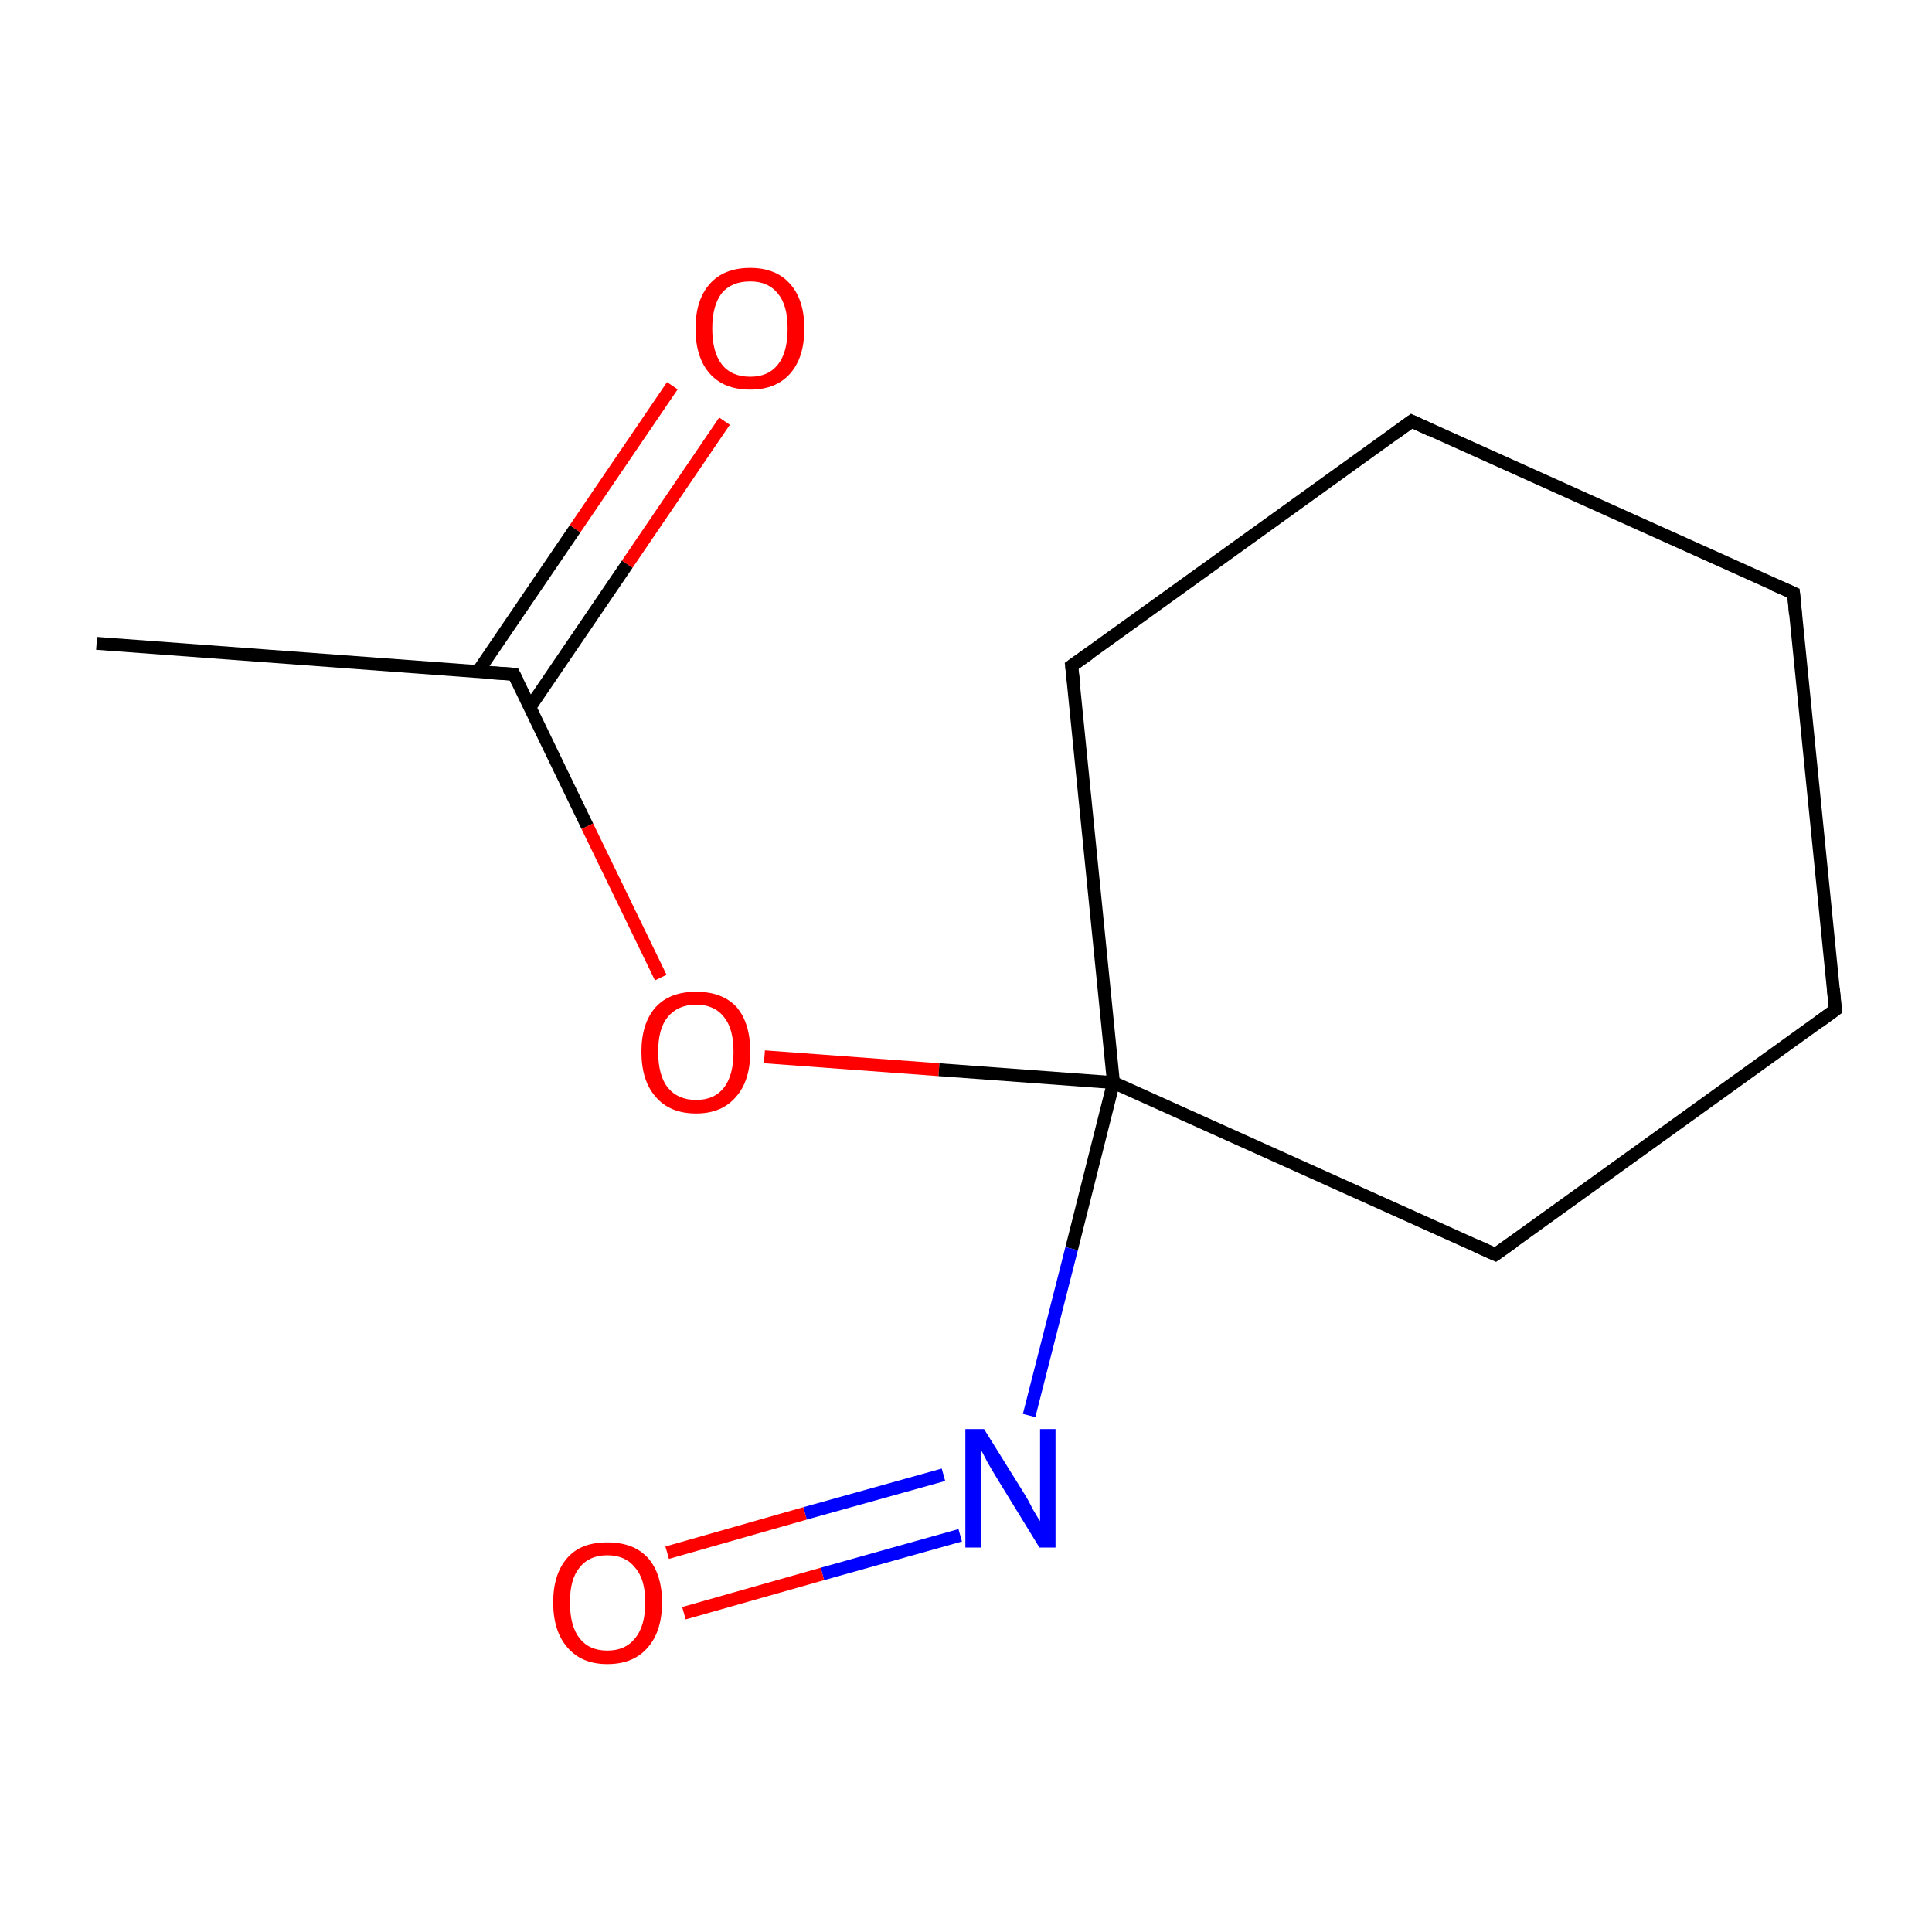 <?xml version='1.0' encoding='iso-8859-1'?>
<svg version='1.1' baseProfile='full'
              xmlns='http://www.w3.org/2000/svg'
                      xmlns:rdkit='http://www.rdkit.org/xml'
                      xmlns:xlink='http://www.w3.org/1999/xlink'
                  xml:space='preserve'
width='300px' height='300px' viewBox='0 0 300 300'>
<!-- END OF HEADER -->
<rect style='opacity:1.0;fill:#FFFFFF;stroke:none' width='300.0' height='300.0' x='0.0' y='0.0'> </rect>
<path class='bond-0 atom-0 atom-1' d='M 15.0,99.9 L 79.8,104.7' style='fill:none;fill-rule:evenodd;stroke:#000000;stroke-width:2.0px;stroke-linecap:butt;stroke-linejoin:miter;stroke-opacity:1' />
<path class='bond-1 atom-1 atom-2' d='M 82.3,109.8 L 97.4,87.6' style='fill:none;fill-rule:evenodd;stroke:#000000;stroke-width:2.0px;stroke-linecap:butt;stroke-linejoin:miter;stroke-opacity:1' />
<path class='bond-1 atom-1 atom-2' d='M 97.4,87.6 L 112.5,65.4' style='fill:none;fill-rule:evenodd;stroke:#FF0000;stroke-width:2.0px;stroke-linecap:butt;stroke-linejoin:miter;stroke-opacity:1' />
<path class='bond-1 atom-1 atom-2' d='M 74.2,104.3 L 89.3,82.1' style='fill:none;fill-rule:evenodd;stroke:#000000;stroke-width:2.0px;stroke-linecap:butt;stroke-linejoin:miter;stroke-opacity:1' />
<path class='bond-1 atom-1 atom-2' d='M 89.3,82.1 L 104.4,59.9' style='fill:none;fill-rule:evenodd;stroke:#FF0000;stroke-width:2.0px;stroke-linecap:butt;stroke-linejoin:miter;stroke-opacity:1' />
<path class='bond-2 atom-1 atom-3' d='M 79.8,104.7 L 91.2,128.3' style='fill:none;fill-rule:evenodd;stroke:#000000;stroke-width:2.0px;stroke-linecap:butt;stroke-linejoin:miter;stroke-opacity:1' />
<path class='bond-2 atom-1 atom-3' d='M 91.2,128.3 L 102.6,151.8' style='fill:none;fill-rule:evenodd;stroke:#FF0000;stroke-width:2.0px;stroke-linecap:butt;stroke-linejoin:miter;stroke-opacity:1' />
<path class='bond-3 atom-3 atom-4' d='M 118.7,164.1 L 145.8,166.1' style='fill:none;fill-rule:evenodd;stroke:#FF0000;stroke-width:2.0px;stroke-linecap:butt;stroke-linejoin:miter;stroke-opacity:1' />
<path class='bond-3 atom-3 atom-4' d='M 145.8,166.1 L 172.9,168.1' style='fill:none;fill-rule:evenodd;stroke:#000000;stroke-width:2.0px;stroke-linecap:butt;stroke-linejoin:miter;stroke-opacity:1' />
<path class='bond-4 atom-4 atom-5' d='M 172.9,168.1 L 166.4,193.9' style='fill:none;fill-rule:evenodd;stroke:#000000;stroke-width:2.0px;stroke-linecap:butt;stroke-linejoin:miter;stroke-opacity:1' />
<path class='bond-4 atom-4 atom-5' d='M 166.4,193.9 L 159.8,219.8' style='fill:none;fill-rule:evenodd;stroke:#0000FF;stroke-width:2.0px;stroke-linecap:butt;stroke-linejoin:miter;stroke-opacity:1' />
<path class='bond-5 atom-5 atom-6' d='M 146.5,229.0 L 125.0,235.0' style='fill:none;fill-rule:evenodd;stroke:#0000FF;stroke-width:2.0px;stroke-linecap:butt;stroke-linejoin:miter;stroke-opacity:1' />
<path class='bond-5 atom-5 atom-6' d='M 125.0,235.0 L 103.6,241.1' style='fill:none;fill-rule:evenodd;stroke:#FF0000;stroke-width:2.0px;stroke-linecap:butt;stroke-linejoin:miter;stroke-opacity:1' />
<path class='bond-5 atom-5 atom-6' d='M 149.1,238.4 L 127.7,244.4' style='fill:none;fill-rule:evenodd;stroke:#0000FF;stroke-width:2.0px;stroke-linecap:butt;stroke-linejoin:miter;stroke-opacity:1' />
<path class='bond-5 atom-5 atom-6' d='M 127.7,244.4 L 106.2,250.5' style='fill:none;fill-rule:evenodd;stroke:#FF0000;stroke-width:2.0px;stroke-linecap:butt;stroke-linejoin:miter;stroke-opacity:1' />
<path class='bond-6 atom-4 atom-7' d='M 172.9,168.1 L 166.4,103.4' style='fill:none;fill-rule:evenodd;stroke:#000000;stroke-width:2.0px;stroke-linecap:butt;stroke-linejoin:miter;stroke-opacity:1' />
<path class='bond-7 atom-7 atom-8' d='M 166.4,103.4 L 219.2,65.4' style='fill:none;fill-rule:evenodd;stroke:#000000;stroke-width:2.0px;stroke-linecap:butt;stroke-linejoin:miter;stroke-opacity:1' />
<path class='bond-8 atom-8 atom-9' d='M 219.2,65.4 L 278.5,92.1' style='fill:none;fill-rule:evenodd;stroke:#000000;stroke-width:2.0px;stroke-linecap:butt;stroke-linejoin:miter;stroke-opacity:1' />
<path class='bond-9 atom-9 atom-10' d='M 278.5,92.1 L 285.0,156.8' style='fill:none;fill-rule:evenodd;stroke:#000000;stroke-width:2.0px;stroke-linecap:butt;stroke-linejoin:miter;stroke-opacity:1' />
<path class='bond-10 atom-10 atom-11' d='M 285.0,156.8 L 232.2,194.8' style='fill:none;fill-rule:evenodd;stroke:#000000;stroke-width:2.0px;stroke-linecap:butt;stroke-linejoin:miter;stroke-opacity:1' />
<path class='bond-11 atom-11 atom-4' d='M 232.2,194.8 L 172.9,168.1' style='fill:none;fill-rule:evenodd;stroke:#000000;stroke-width:2.0px;stroke-linecap:butt;stroke-linejoin:miter;stroke-opacity:1' />
<path d='M 76.6,104.5 L 79.8,104.7 L 80.4,105.9' style='fill:none;stroke:#000000;stroke-width:2.0px;stroke-linecap:butt;stroke-linejoin:miter;stroke-miterlimit:10;stroke-opacity:1;' />
<path d='M 166.8,106.6 L 166.4,103.4 L 169.1,101.5' style='fill:none;stroke:#000000;stroke-width:2.0px;stroke-linecap:butt;stroke-linejoin:miter;stroke-miterlimit:10;stroke-opacity:1;' />
<path d='M 216.6,67.3 L 219.2,65.4 L 222.2,66.8' style='fill:none;stroke:#000000;stroke-width:2.0px;stroke-linecap:butt;stroke-linejoin:miter;stroke-miterlimit:10;stroke-opacity:1;' />
<path d='M 275.5,90.8 L 278.5,92.1 L 278.8,95.4' style='fill:none;stroke:#000000;stroke-width:2.0px;stroke-linecap:butt;stroke-linejoin:miter;stroke-miterlimit:10;stroke-opacity:1;' />
<path d='M 284.7,153.6 L 285.0,156.8 L 282.4,158.7' style='fill:none;stroke:#000000;stroke-width:2.0px;stroke-linecap:butt;stroke-linejoin:miter;stroke-miterlimit:10;stroke-opacity:1;' />
<path d='M 234.9,192.9 L 232.2,194.8 L 229.3,193.5' style='fill:none;stroke:#000000;stroke-width:2.0px;stroke-linecap:butt;stroke-linejoin:miter;stroke-miterlimit:10;stroke-opacity:1;' />
<path class='atom-2' d='M 108.0 51.0
Q 108.0 46.6, 110.2 44.1
Q 112.4 41.6, 116.5 41.6
Q 120.5 41.6, 122.7 44.1
Q 124.9 46.6, 124.9 51.0
Q 124.9 55.5, 122.7 58.0
Q 120.5 60.5, 116.5 60.5
Q 112.4 60.5, 110.2 58.0
Q 108.0 55.5, 108.0 51.0
M 116.5 58.5
Q 119.3 58.5, 120.8 56.6
Q 122.3 54.7, 122.3 51.0
Q 122.3 47.4, 120.8 45.6
Q 119.3 43.7, 116.5 43.7
Q 113.6 43.7, 112.1 45.5
Q 110.6 47.4, 110.6 51.0
Q 110.6 54.7, 112.1 56.6
Q 113.6 58.5, 116.5 58.5
' fill='#FF0000'/>
<path class='atom-3' d='M 99.6 163.3
Q 99.6 158.9, 101.8 156.4
Q 104.0 154.0, 108.1 154.0
Q 112.2 154.0, 114.4 156.4
Q 116.5 158.9, 116.5 163.3
Q 116.5 167.8, 114.3 170.3
Q 112.1 172.9, 108.1 172.9
Q 104.0 172.9, 101.8 170.3
Q 99.6 167.8, 99.6 163.3
M 108.1 170.8
Q 110.9 170.8, 112.4 168.9
Q 113.9 167.0, 113.9 163.3
Q 113.9 159.7, 112.4 157.9
Q 110.9 156.0, 108.1 156.0
Q 105.3 156.0, 103.7 157.9
Q 102.2 159.7, 102.2 163.3
Q 102.2 167.0, 103.7 168.9
Q 105.3 170.8, 108.1 170.8
' fill='#FF0000'/>
<path class='atom-5' d='M 152.8 221.9
L 158.9 231.7
Q 159.5 232.6, 160.4 234.4
Q 161.4 236.1, 161.5 236.2
L 161.5 221.9
L 163.9 221.9
L 163.9 240.3
L 161.4 240.3
L 154.9 229.7
Q 154.1 228.4, 153.3 227.0
Q 152.6 225.6, 152.3 225.1
L 152.3 240.3
L 149.9 240.3
L 149.9 221.9
L 152.8 221.9
' fill='#0000FF'/>
<path class='atom-6' d='M 85.9 248.8
Q 85.9 244.4, 88.1 241.9
Q 90.2 239.5, 94.3 239.5
Q 98.4 239.5, 100.6 241.9
Q 102.8 244.4, 102.8 248.8
Q 102.8 253.3, 100.6 255.8
Q 98.4 258.4, 94.3 258.4
Q 90.3 258.4, 88.1 255.8
Q 85.9 253.3, 85.9 248.8
M 94.3 256.3
Q 97.1 256.3, 98.6 254.4
Q 100.2 252.5, 100.2 248.8
Q 100.2 245.2, 98.6 243.4
Q 97.1 241.5, 94.3 241.5
Q 91.5 241.5, 90.0 243.4
Q 88.5 245.2, 88.5 248.8
Q 88.5 252.5, 90.0 254.4
Q 91.5 256.3, 94.3 256.3
' fill='#FF0000'/>
</svg>
